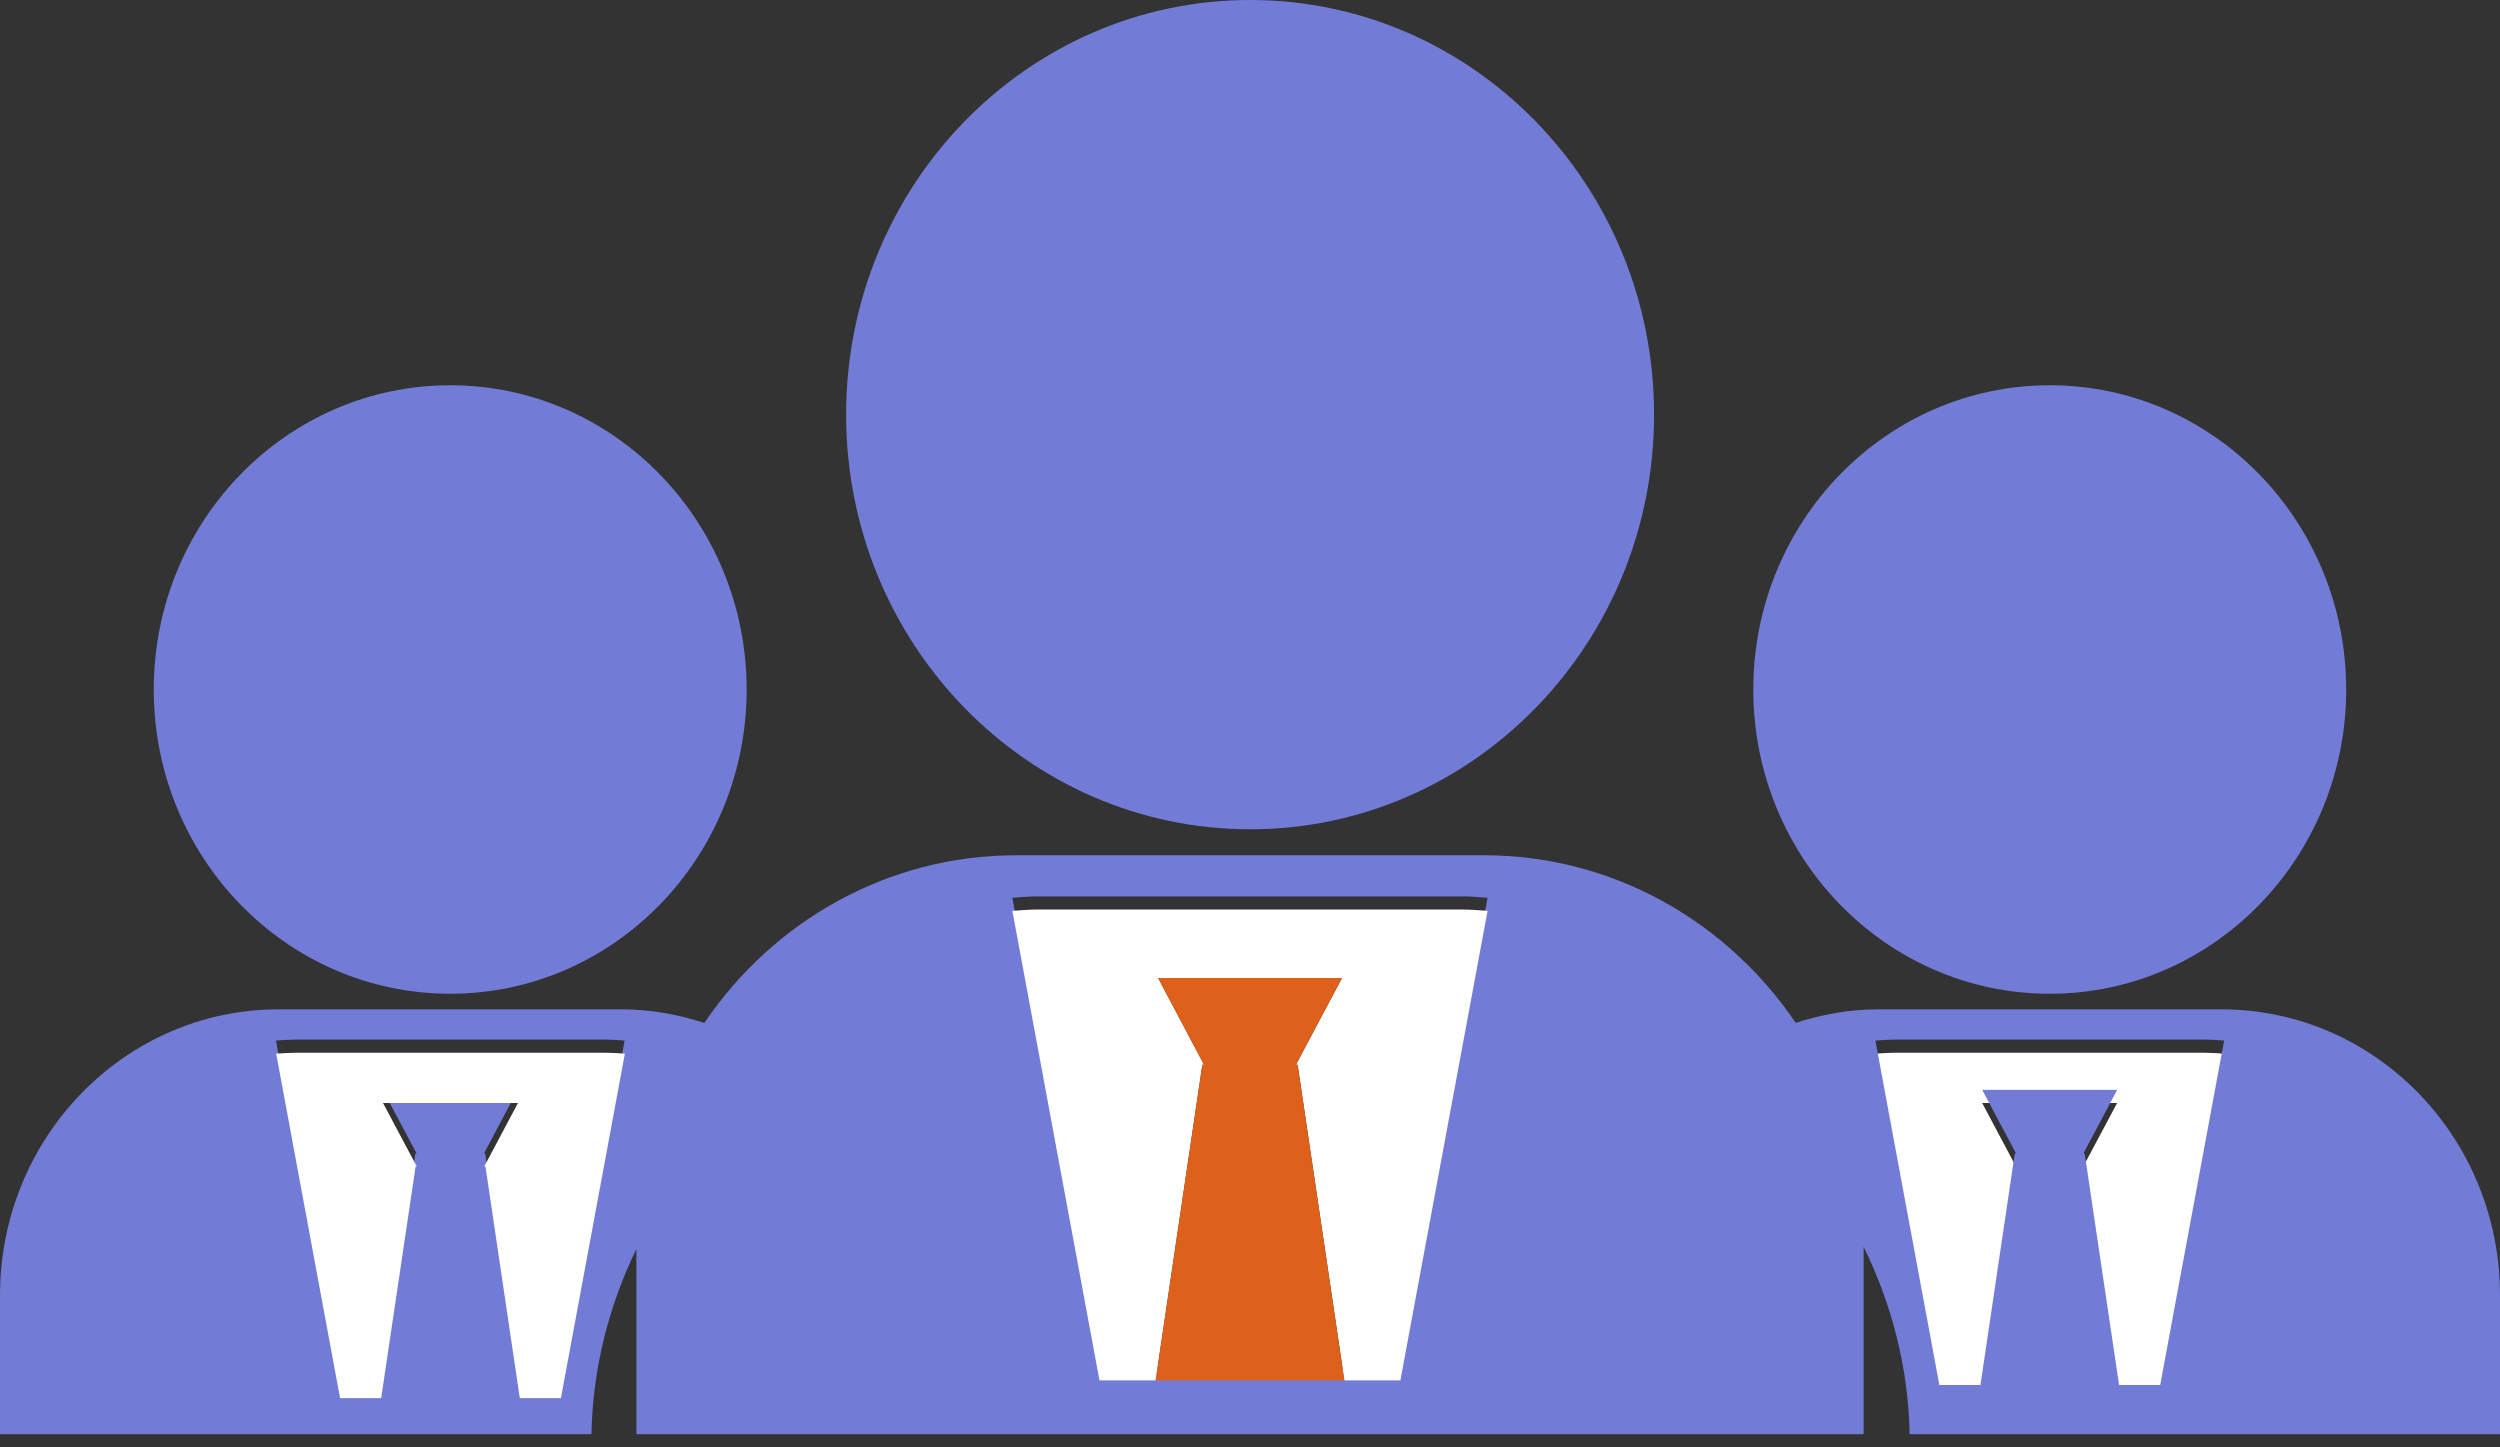 <svg width="38" height="22" viewBox="0 0 38 22" fill="none" xmlns="http://www.w3.org/2000/svg">
<rect x="0" y="0" width="38" height="22" fill="#333333" stroke="none"/>
<path d="M26.65 10.481C26.65 13.034 28.667 15.105 31.157 15.105C33.644 15.105 35.662 13.034 35.662 10.481C35.662 7.927 33.644 5.856 31.157 5.856C28.667 5.856 26.65 7.927 26.65 10.481Z" fill="#727BD6"/>
<path d="M31.685 17.731L32.208 21.252H32.834L33.805 16.016C33.71 16.009 33.614 16.002 33.517 16.002H28.793C28.696 16.002 28.599 16.009 28.504 16.016L29.477 21.252H30.101L30.624 17.731H30.642L30.129 16.766H32.178H32.18L31.666 17.731H31.685Z" fill="white"/>
<path d="M2.337 10.481C2.337 13.034 4.353 15.105 6.843 15.105C9.332 15.105 11.349 13.034 11.349 10.481C11.349 7.927 9.332 5.856 6.843 5.856C4.353 5.856 2.337 7.927 2.337 10.481Z" fill="#727BD6"/>
<path d="M28.327 21.8V18.951C28.75 19.812 29.006 20.774 29.027 21.8H38V19.689C38 17.289 36.105 15.342 33.765 15.342H28.548C28.11 15.342 27.691 15.42 27.295 15.547C26.252 14.009 24.519 13 22.555 13H15.445C13.482 13 11.748 14.009 10.705 15.549C10.309 15.42 9.89 15.342 9.453 15.342H4.236C1.896 15.342 0 17.289 0 19.689V21.8H8.99C9.009 20.788 9.26 19.837 9.673 18.984V21.8H28.327ZM28.794 15.802H33.519C33.616 15.802 33.711 15.809 33.807 15.817L32.835 21.052H32.21L31.687 17.532H31.668L32.181 16.566H32.18H30.13L30.644 17.532H30.625L30.103 21.052H29.478L28.506 15.817C28.601 15.809 28.697 15.802 28.794 15.802ZM15.781 13.625H22.221C22.352 13.625 22.482 13.636 22.611 13.646L21.287 20.782H20.435H17.566H16.712L15.388 13.646C15.518 13.636 15.649 13.625 15.781 13.625ZM8.523 21.052H7.897L7.375 17.532H7.357L7.869 16.566H5.818L6.332 17.532H6.314L5.79 21.052H5.165L4.194 15.817C4.289 15.809 4.384 15.802 4.482 15.802H9.207C9.304 15.802 9.4 15.809 9.494 15.817L8.523 21.052Z" fill="#727BD6"/>
<path d="M7.379 17.731L7.901 21.252H8.526L9.498 16.016C9.404 16.009 9.307 16.002 9.21 16.002H4.485C4.388 16.002 4.293 16.009 4.198 16.016L5.169 21.252H5.794L6.317 17.731H6.335L5.822 16.766H7.873L7.36 17.731H7.379Z" fill="white"/>
<path d="M12.861 6.302C12.861 9.783 15.611 12.605 19.003 12.605C22.392 12.605 25.142 9.783 25.142 6.302C25.142 2.822 22.392 0 19.003 0C15.611 0 12.861 2.822 12.861 6.302Z" fill="#727BD6"/>
<path d="M19.723 16.184H19.724L20.435 20.982H21.286L22.611 13.845C22.482 13.835 22.352 13.825 22.22 13.825H15.781C15.649 13.825 15.518 13.836 15.388 13.845L16.712 20.982H17.566L18.276 16.184H18.302L17.604 14.866H20.398L19.698 16.184H19.723Z" fill="white"/>
<path d="M17.565 20.982H20.434L19.724 16.184H19.723H19.697L20.397 14.866H17.603L18.302 16.184H18.275L17.565 20.982Z" fill="#DD601B"/>
</svg>
